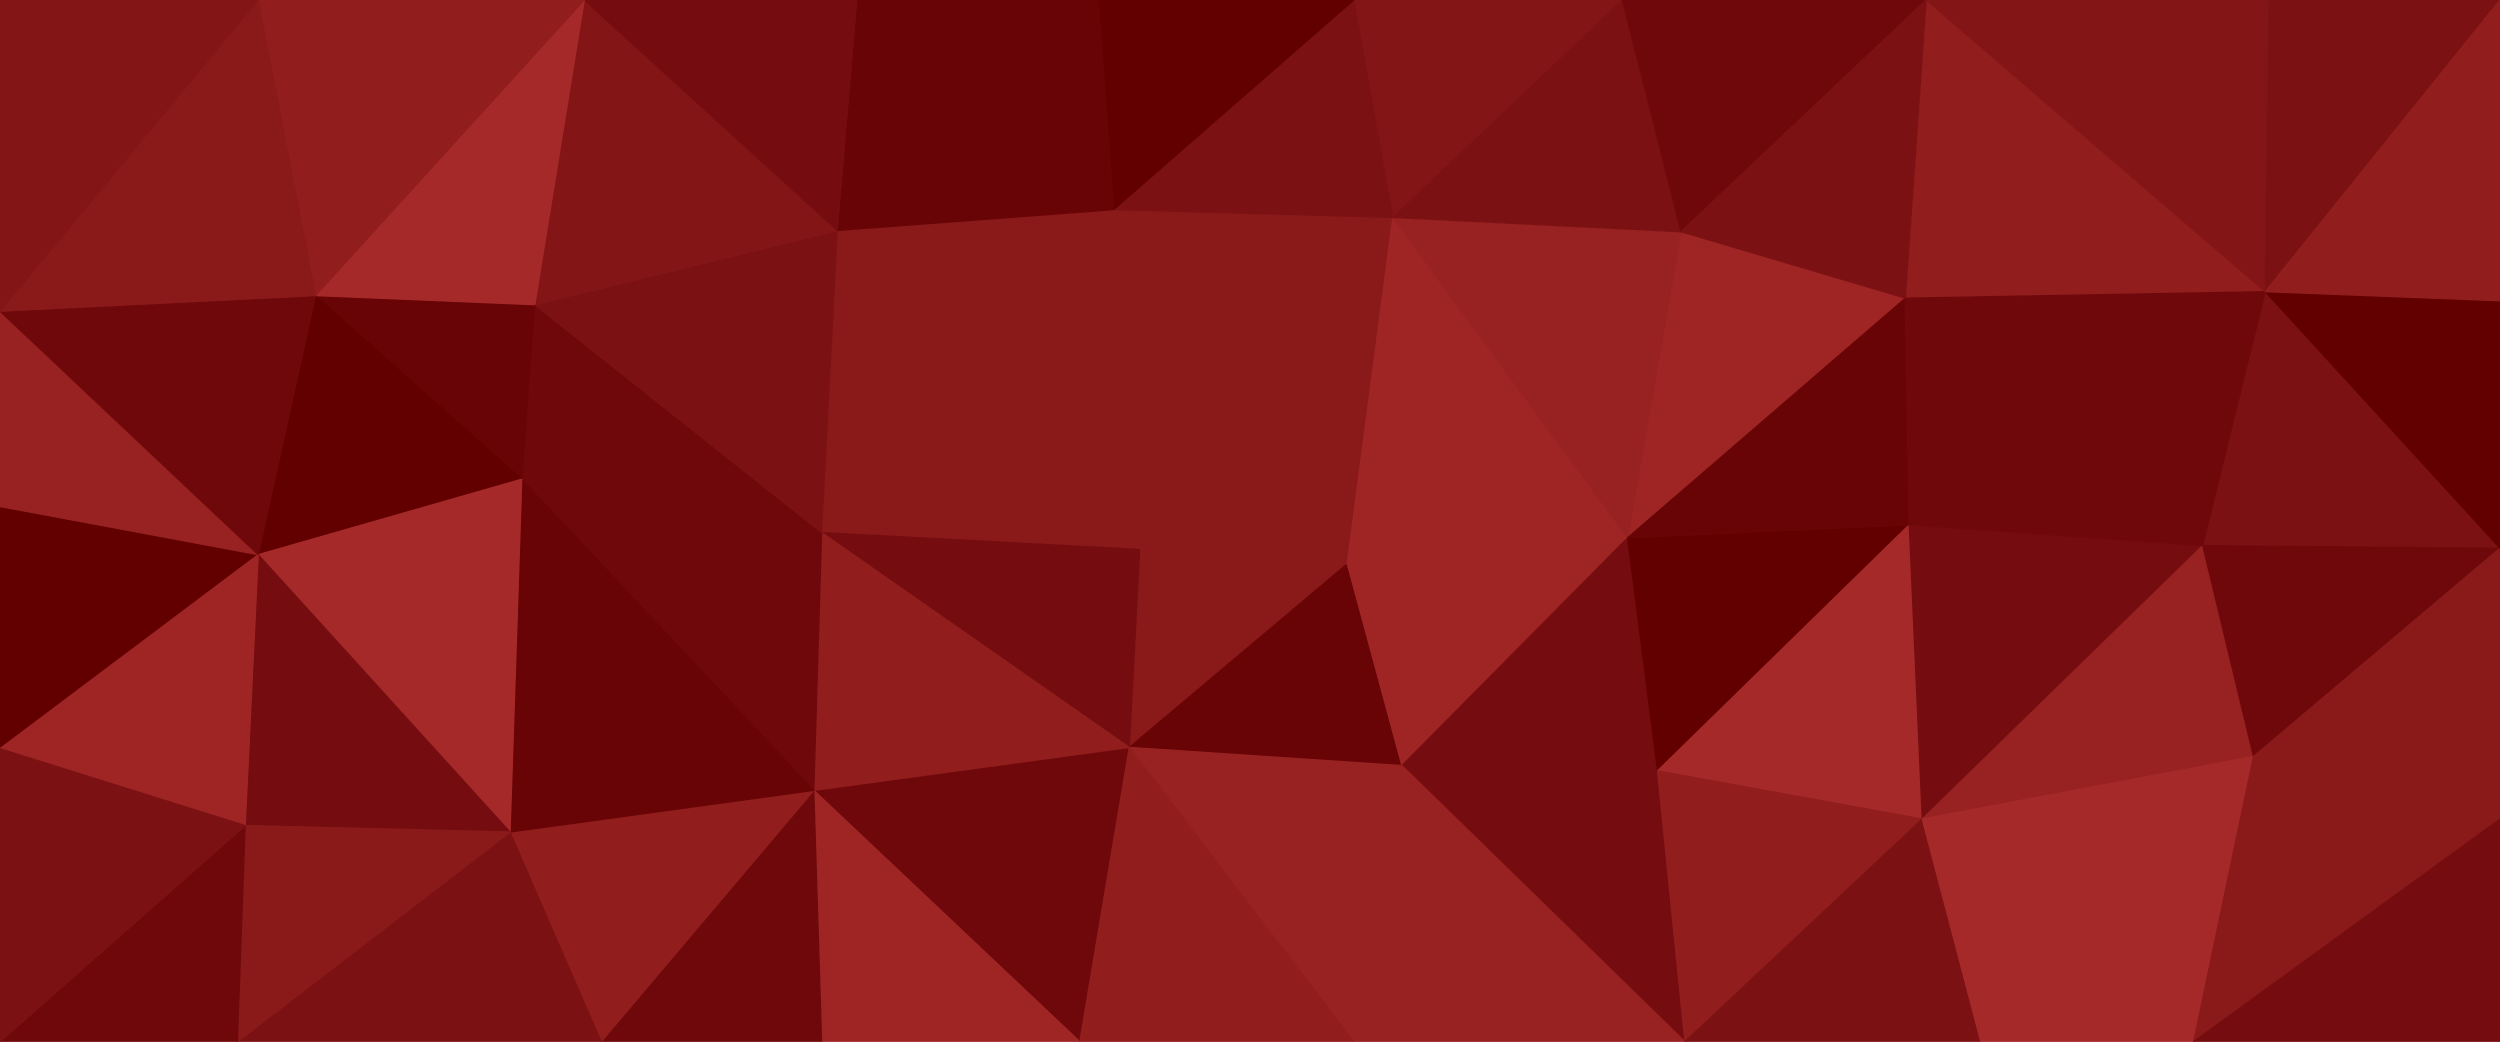 <svg id="visual" viewBox="0 0 1920 800" width="1920" height="800" xmlns="http://www.w3.org/2000/svg" xmlns:xlink="http://www.w3.org/1999/xlink" version="1.1"><g stroke-width="1" stroke-linejoin="bevel"><path d="M1034.7 433L875.3 422L867.3 574Z" fill="#8a191a" stroke="#8a191a"></path><path d="M867.3 574L1076.7 588L1034.7 433Z" fill="#680405" stroke="#680405"></path><path d="M867.3 574L1039.7 800L1076.7 588Z" fill="#982121" stroke="#982121"></path><path d="M1076.7 588L1250 413L1034.7 433Z" fill="#9f2525" stroke="#9f2525"></path><path d="M1069.7 167L855.3 161L875.3 422Z" fill="#8a191a" stroke="#8a191a"></path><path d="M1273 592L1250 413L1076.7 588Z" fill="#750c0f" stroke="#750c0f"></path><path d="M625 607L829.3 800L867.3 574Z" fill="#6f080b" stroke="#6f080b"></path><path d="M867.3 574L829.3 800L1039.7 800Z" fill="#911d1d" stroke="#911d1d"></path><path d="M855.3 161L631 409L875.3 422Z" fill="#8a191a" stroke="#8a191a"></path><path d="M875.3 422L631 409L867.3 574Z" fill="#750c0f" stroke="#750c0f"></path><path d="M1294 800L1273 592L1076.7 588Z" fill="#750c0f" stroke="#750c0f"></path><path d="M631 409L625 607L867.3 574Z" fill="#911d1d" stroke="#911d1d"></path><path d="M1069.7 167L875.3 422L1034.7 433Z" fill="#8a191a" stroke="#8a191a"></path><path d="M1250 413L1069.7 167L1034.7 433Z" fill="#9f2525" stroke="#9f2525"></path><path d="M625 607L631 800L829.3 800Z" fill="#9f2525" stroke="#9f2525"></path><path d="M855.3 161L643 177L631 409Z" fill="#8a191a" stroke="#8a191a"></path><path d="M1039.7 800L1294 800L1076.7 588Z" fill="#982121" stroke="#982121"></path><path d="M1463.3 229L1291 178L1250 413Z" fill="#9f2525" stroke="#9f2525"></path><path d="M1250 413L1291 178L1069.7 167Z" fill="#982121" stroke="#982121"></path><path d="M1466.3 403L1250 413L1273 592Z" fill="#620000" stroke="#620000"></path><path d="M1246 0L1039.7 0L1069.7 167Z" fill="#831516" stroke="#831516"></path><path d="M1069.7 167L1039.7 0L855.3 161Z" fill="#7c1113" stroke="#7c1113"></path><path d="M855.3 161L658 0L643 177Z" fill="#680405" stroke="#680405"></path><path d="M1039.7 0L843.3 0L855.3 161Z" fill="#620000" stroke="#620000"></path><path d="M1476.3 629L1466.3 403L1273 592Z" fill="#a62929" stroke="#a62929"></path><path d="M1294 800L1476.3 629L1273 592Z" fill="#911d1d" stroke="#911d1d"></path><path d="M410.7 234L400.7 368L631 409Z" fill="#6f080b" stroke="#6f080b"></path><path d="M631 409L400.7 368L625 607Z" fill="#6f080b" stroke="#6f080b"></path><path d="M625 607L461.7 800L631 800Z" fill="#6f080b" stroke="#6f080b"></path><path d="M410.7 234L631 409L643 177Z" fill="#7c1113" stroke="#7c1113"></path><path d="M391.7 639L461.7 800L625 607Z" fill="#911d1d" stroke="#911d1d"></path><path d="M400.7 368L391.7 639L625 607Z" fill="#680405" stroke="#680405"></path><path d="M843.3 0L658 0L855.3 161Z" fill="#680405" stroke="#680405"></path><path d="M1479.3 0L1463.3 229L1739.7 224Z" fill="#911d1d" stroke="#911d1d"></path><path d="M1466.3 403L1463.3 229L1250 413Z" fill="#680405" stroke="#680405"></path><path d="M1291 178L1246 0L1069.7 167Z" fill="#7c1113" stroke="#7c1113"></path><path d="M1479.3 0L1246 0L1291 178Z" fill="#6f080b" stroke="#6f080b"></path><path d="M448.7 0L410.7 234L643 177Z" fill="#831516" stroke="#831516"></path><path d="M1294 800L1521.3 800L1476.3 629Z" fill="#7c1113" stroke="#7c1113"></path><path d="M1476.3 629L1691.7 419L1466.3 403Z" fill="#750c0f" stroke="#750c0f"></path><path d="M658 0L448.7 0L643 177Z" fill="#750c0f" stroke="#750c0f"></path><path d="M1691.7 419L1463.3 229L1466.3 403Z" fill="#6f080b" stroke="#6f080b"></path><path d="M1463.3 229L1479.3 0L1291 178Z" fill="#7c1113" stroke="#7c1113"></path><path d="M1730.7 581L1691.7 419L1476.3 629Z" fill="#982121" stroke="#982121"></path><path d="M242.3 227L400.7 368L410.7 234Z" fill="#680405" stroke="#680405"></path><path d="M242.3 227L198.3 426L400.7 368Z" fill="#620000" stroke="#620000"></path><path d="M400.7 368L198.3 426L391.7 639Z" fill="#a62929" stroke="#a62929"></path><path d="M391.7 639L182.3 800L461.7 800Z" fill="#7c1113" stroke="#7c1113"></path><path d="M448.7 0L242.3 227L410.7 234Z" fill="#a62929" stroke="#a62929"></path><path d="M198.3 426L188.3 634L391.7 639Z" fill="#750c0f" stroke="#750c0f"></path><path d="M1684.7 800L1730.7 581L1476.3 629Z" fill="#a62929" stroke="#a62929"></path><path d="M1521.3 800L1684.7 800L1476.3 629Z" fill="#a62929" stroke="#a62929"></path><path d="M188.3 634L182.3 800L391.7 639Z" fill="#8a191a" stroke="#8a191a"></path><path d="M1920 421L1739.7 224L1691.7 419Z" fill="#7c1113" stroke="#7c1113"></path><path d="M1691.7 419L1739.7 224L1463.3 229Z" fill="#6f080b" stroke="#6f080b"></path><path d="M0 389L0 575L198.3 426Z" fill="#620000" stroke="#620000"></path><path d="M198.3 426L0 575L188.3 634Z" fill="#9f2525" stroke="#9f2525"></path><path d="M188.3 634L0 800L182.3 800Z" fill="#6f080b" stroke="#6f080b"></path><path d="M448.7 0L198.3 0L242.3 227Z" fill="#911d1d" stroke="#911d1d"></path><path d="M1739.7 224L1742.7 0L1479.3 0Z" fill="#831516" stroke="#831516"></path><path d="M0 389L198.3 426L0 239Z" fill="#982121" stroke="#982121"></path><path d="M0 239L198.3 426L242.3 227Z" fill="#6f080b" stroke="#6f080b"></path><path d="M1730.7 581L1920 421L1691.7 419Z" fill="#6f080b" stroke="#6f080b"></path><path d="M1739.7 224L1920 0L1742.7 0Z" fill="#7c1113" stroke="#7c1113"></path><path d="M1920 629L1920 421L1730.7 581Z" fill="#8a191a" stroke="#8a191a"></path><path d="M1684.7 800L1920 629L1730.7 581Z" fill="#8a191a" stroke="#8a191a"></path><path d="M198.3 0L0 239L242.3 227Z" fill="#8a191a" stroke="#8a191a"></path><path d="M0 575L0 800L188.3 634Z" fill="#7c1113" stroke="#7c1113"></path><path d="M1920 421L1920 231L1739.7 224Z" fill="#620000" stroke="#620000"></path><path d="M1684.7 800L1920 800L1920 629Z" fill="#750c0f" stroke="#750c0f"></path><path d="M198.3 0L0 0L0 239Z" fill="#831516" stroke="#831516"></path><path d="M1920 231L1920 0L1739.7 224Z" fill="#911d1d" stroke="#911d1d"></path></g></svg>